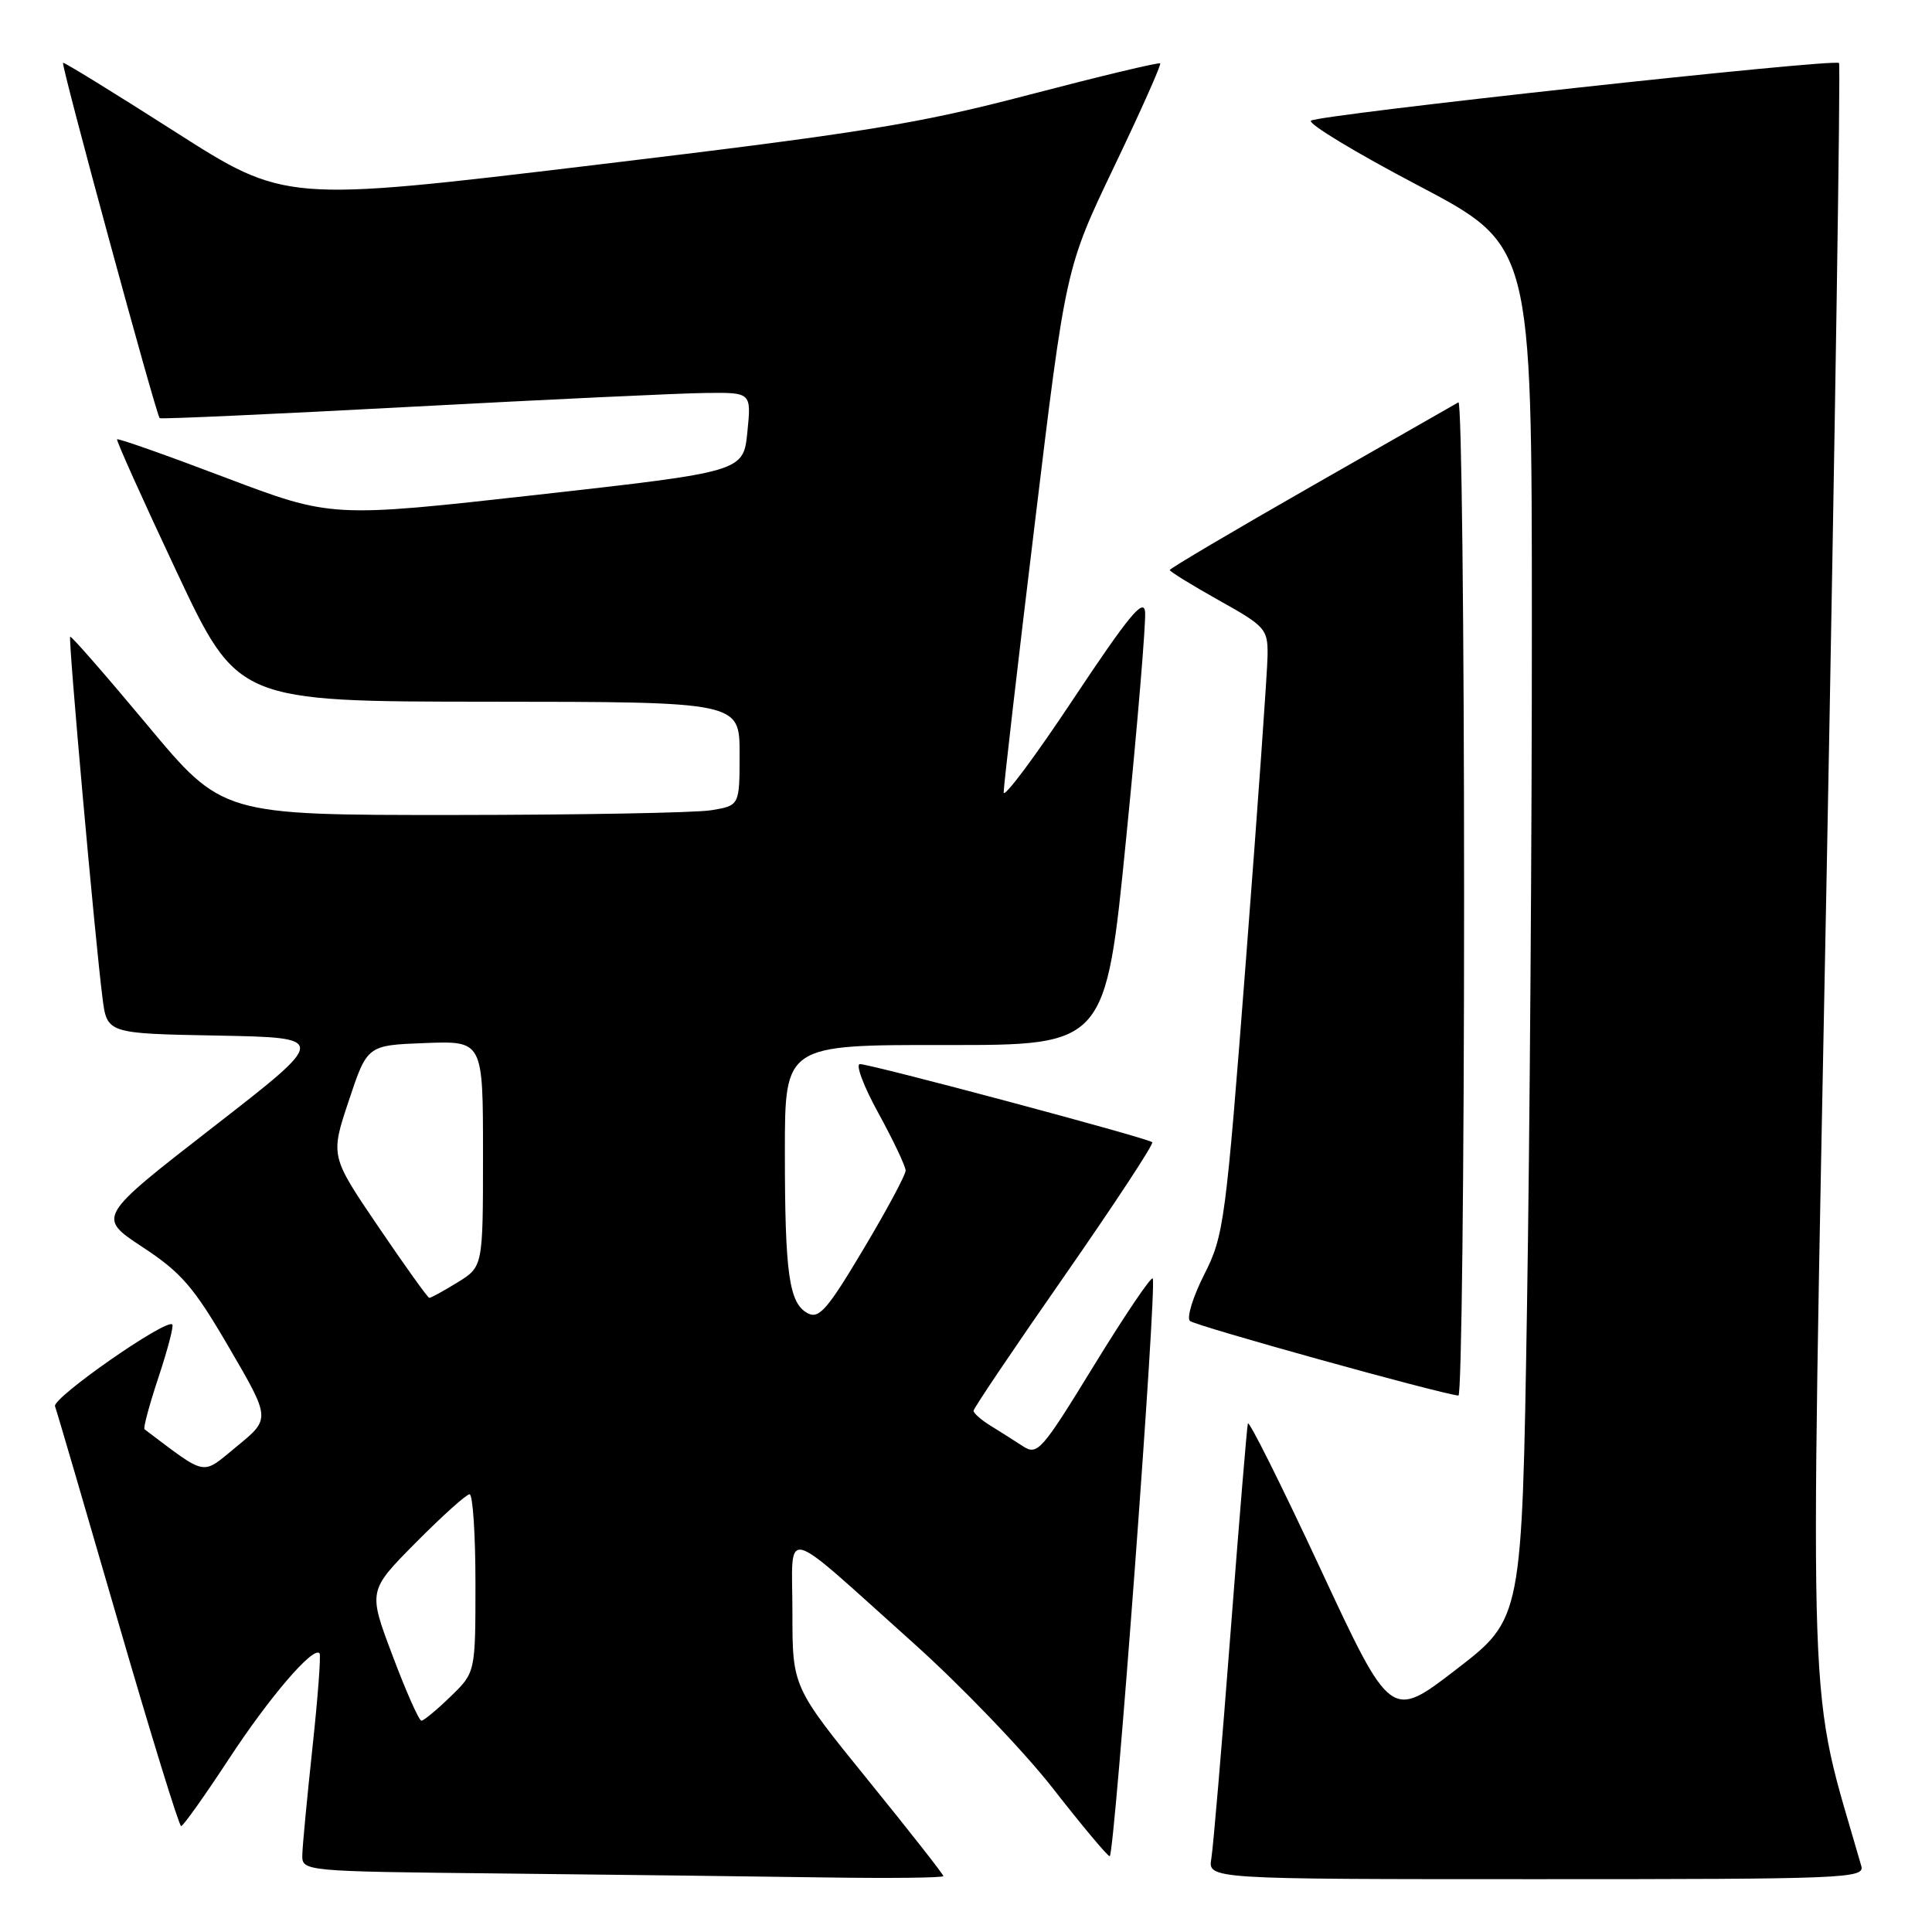 <?xml version="1.0" encoding="UTF-8" standalone="no"?>
<!DOCTYPE svg PUBLIC "-//W3C//DTD SVG 1.1//EN" "http://www.w3.org/Graphics/SVG/1.1/DTD/svg11.dtd" >
<svg xmlns="http://www.w3.org/2000/svg" xmlns:xlink="http://www.w3.org/1999/xlink" version="1.1" viewBox="0 0 256 256">
 <g >
 <path fill="currentColor"
d=" M 125.00 248.59 C 125.00 248.36 120.50 242.63 115.00 235.85 C 105.00 223.52 105.00 223.52 105.00 213.69 C 105.00 202.17 103.15 201.70 121.06 217.74 C 127.35 223.38 135.65 232.02 139.50 236.95 C 143.35 241.88 146.74 245.94 147.04 245.96 C 147.69 246.01 153.35 170.02 152.74 169.40 C 152.49 169.16 148.99 174.36 144.94 180.96 C 138.01 192.27 137.47 192.88 135.54 191.63 C 134.42 190.90 132.49 189.68 131.25 188.91 C 130.01 188.15 129.00 187.26 129.00 186.93 C 129.00 186.61 134.42 178.57 141.05 169.06 C 147.67 159.54 152.91 151.58 152.68 151.35 C 152.14 150.81 115.43 141.00 113.95 141.00 C 113.33 141.00 114.43 143.94 116.41 147.53 C 118.38 151.13 120.00 154.54 120.00 155.11 C 120.00 155.68 117.48 160.38 114.39 165.55 C 109.63 173.54 108.52 174.81 107.02 174.01 C 104.55 172.69 104.00 168.79 104.00 152.60 C 104.00 138.45 104.00 138.45 125.25 138.47 C 146.50 138.50 146.50 138.50 149.23 111.00 C 150.74 95.88 151.86 82.41 151.73 81.08 C 151.55 79.17 149.54 81.62 142.25 92.58 C 137.17 100.24 133.00 105.83 132.99 105.00 C 132.99 104.17 134.83 88.20 137.10 69.50 C 141.21 35.50 141.21 35.50 147.62 22.10 C 151.15 14.73 153.90 8.56 153.73 8.40 C 153.56 8.23 145.79 10.09 136.46 12.53 C 121.55 16.44 114.56 17.57 78.65 21.88 C 37.79 26.78 37.79 26.78 23.17 17.44 C 15.14 12.31 8.46 8.20 8.35 8.32 C 8.07 8.59 20.71 55.07 21.16 55.41 C 21.35 55.55 36.35 54.87 54.50 53.90 C 72.65 52.93 90.21 52.10 93.53 52.07 C 99.56 52.00 99.56 52.00 99.03 57.25 C 98.50 62.50 98.50 62.50 71.22 65.56 C 43.94 68.61 43.94 68.61 29.84 63.27 C 22.09 60.33 15.64 58.05 15.51 58.21 C 15.39 58.37 18.93 66.25 23.39 75.73 C 31.50 92.96 31.50 92.96 64.75 92.98 C 98.00 93.00 98.00 93.00 98.00 99.87 C 98.00 106.74 98.00 106.74 94.25 107.36 C 92.19 107.70 76.77 107.98 59.98 107.99 C 29.46 108.00 29.46 108.00 19.51 96.06 C 14.03 89.49 9.44 84.23 9.30 84.37 C 9.02 84.64 12.59 124.51 13.58 132.22 C 14.18 136.95 14.18 136.95 28.84 137.22 C 43.50 137.50 43.50 137.50 28.18 149.39 C 12.87 161.28 12.87 161.28 18.88 165.24 C 24.05 168.64 25.67 170.52 30.37 178.59 C 35.85 187.99 35.85 187.99 31.43 191.61 C 26.61 195.56 27.61 195.74 19.15 189.39 C 18.95 189.25 19.79 186.15 21.00 182.50 C 22.21 178.85 23.04 175.70 22.83 175.50 C 22.02 174.69 6.88 185.25 7.29 186.34 C 7.53 186.98 11.27 199.76 15.61 214.74 C 19.95 229.72 23.73 241.97 24.00 241.97 C 24.27 241.97 27.09 238.00 30.27 233.16 C 35.65 224.93 41.51 218.09 42.34 219.07 C 42.54 219.31 42.12 224.90 41.41 231.50 C 40.70 238.10 40.09 244.51 40.06 245.73 C 40.00 247.97 40.00 247.97 66.75 248.25 C 81.46 248.41 100.59 248.64 109.25 248.77 C 117.91 248.90 125.00 248.82 125.00 248.59 Z  M 246.63 247.25 C 239.45 222.21 239.81 232.54 242.04 115.88 C 243.16 56.96 243.90 8.57 243.68 8.35 C 243.06 7.73 174.61 15.21 173.71 15.99 C 173.27 16.38 179.67 20.25 187.94 24.59 C 202.97 32.50 202.97 32.50 202.98 82.50 C 202.99 110.00 202.70 150.95 202.33 173.50 C 201.67 214.50 201.67 214.50 192.98 221.19 C 184.29 227.89 184.29 227.89 174.94 207.82 C 169.79 196.77 165.48 188.14 165.35 188.62 C 165.22 189.10 164.18 201.65 163.04 216.50 C 161.90 231.35 160.76 244.74 160.51 246.25 C 160.05 249.00 160.05 249.00 203.59 249.00 C 244.59 249.00 247.11 248.90 246.63 247.25 Z  M 194.00 118.94 C 194.00 82.61 193.66 53.08 193.25 53.31 C 192.84 53.55 184.06 58.56 173.75 64.45 C 163.44 70.34 155.00 75.33 155.00 75.53 C 155.00 75.73 157.93 77.54 161.50 79.54 C 167.68 82.99 168.00 83.35 167.96 86.84 C 167.94 88.85 166.66 106.92 165.11 127.00 C 162.41 162.00 162.18 163.72 159.57 168.87 C 158.07 171.83 157.22 174.60 157.67 175.03 C 158.34 175.67 190.56 184.62 193.25 184.92 C 193.66 184.96 194.00 155.27 194.00 118.94 Z  M 52.02 219.39 C 48.77 210.79 48.77 210.79 55.11 204.39 C 58.59 200.88 61.79 198.00 62.22 198.00 C 62.65 198.00 63.00 203.31 63.00 209.80 C 63.00 221.61 63.00 221.61 59.70 224.80 C 57.89 226.56 56.15 228.00 55.84 228.00 C 55.52 228.00 53.80 224.13 52.02 219.39 Z  M 50.14 162.56 C 43.77 153.18 43.77 153.18 46.22 145.84 C 48.66 138.50 48.66 138.50 56.33 138.21 C 64.00 137.92 64.00 137.92 64.00 152.88 C 64.00 167.84 64.00 167.84 60.63 169.92 C 58.78 171.06 57.09 171.99 56.88 171.97 C 56.67 171.95 53.64 167.72 50.14 162.56 Z "/>
</g>
</svg>